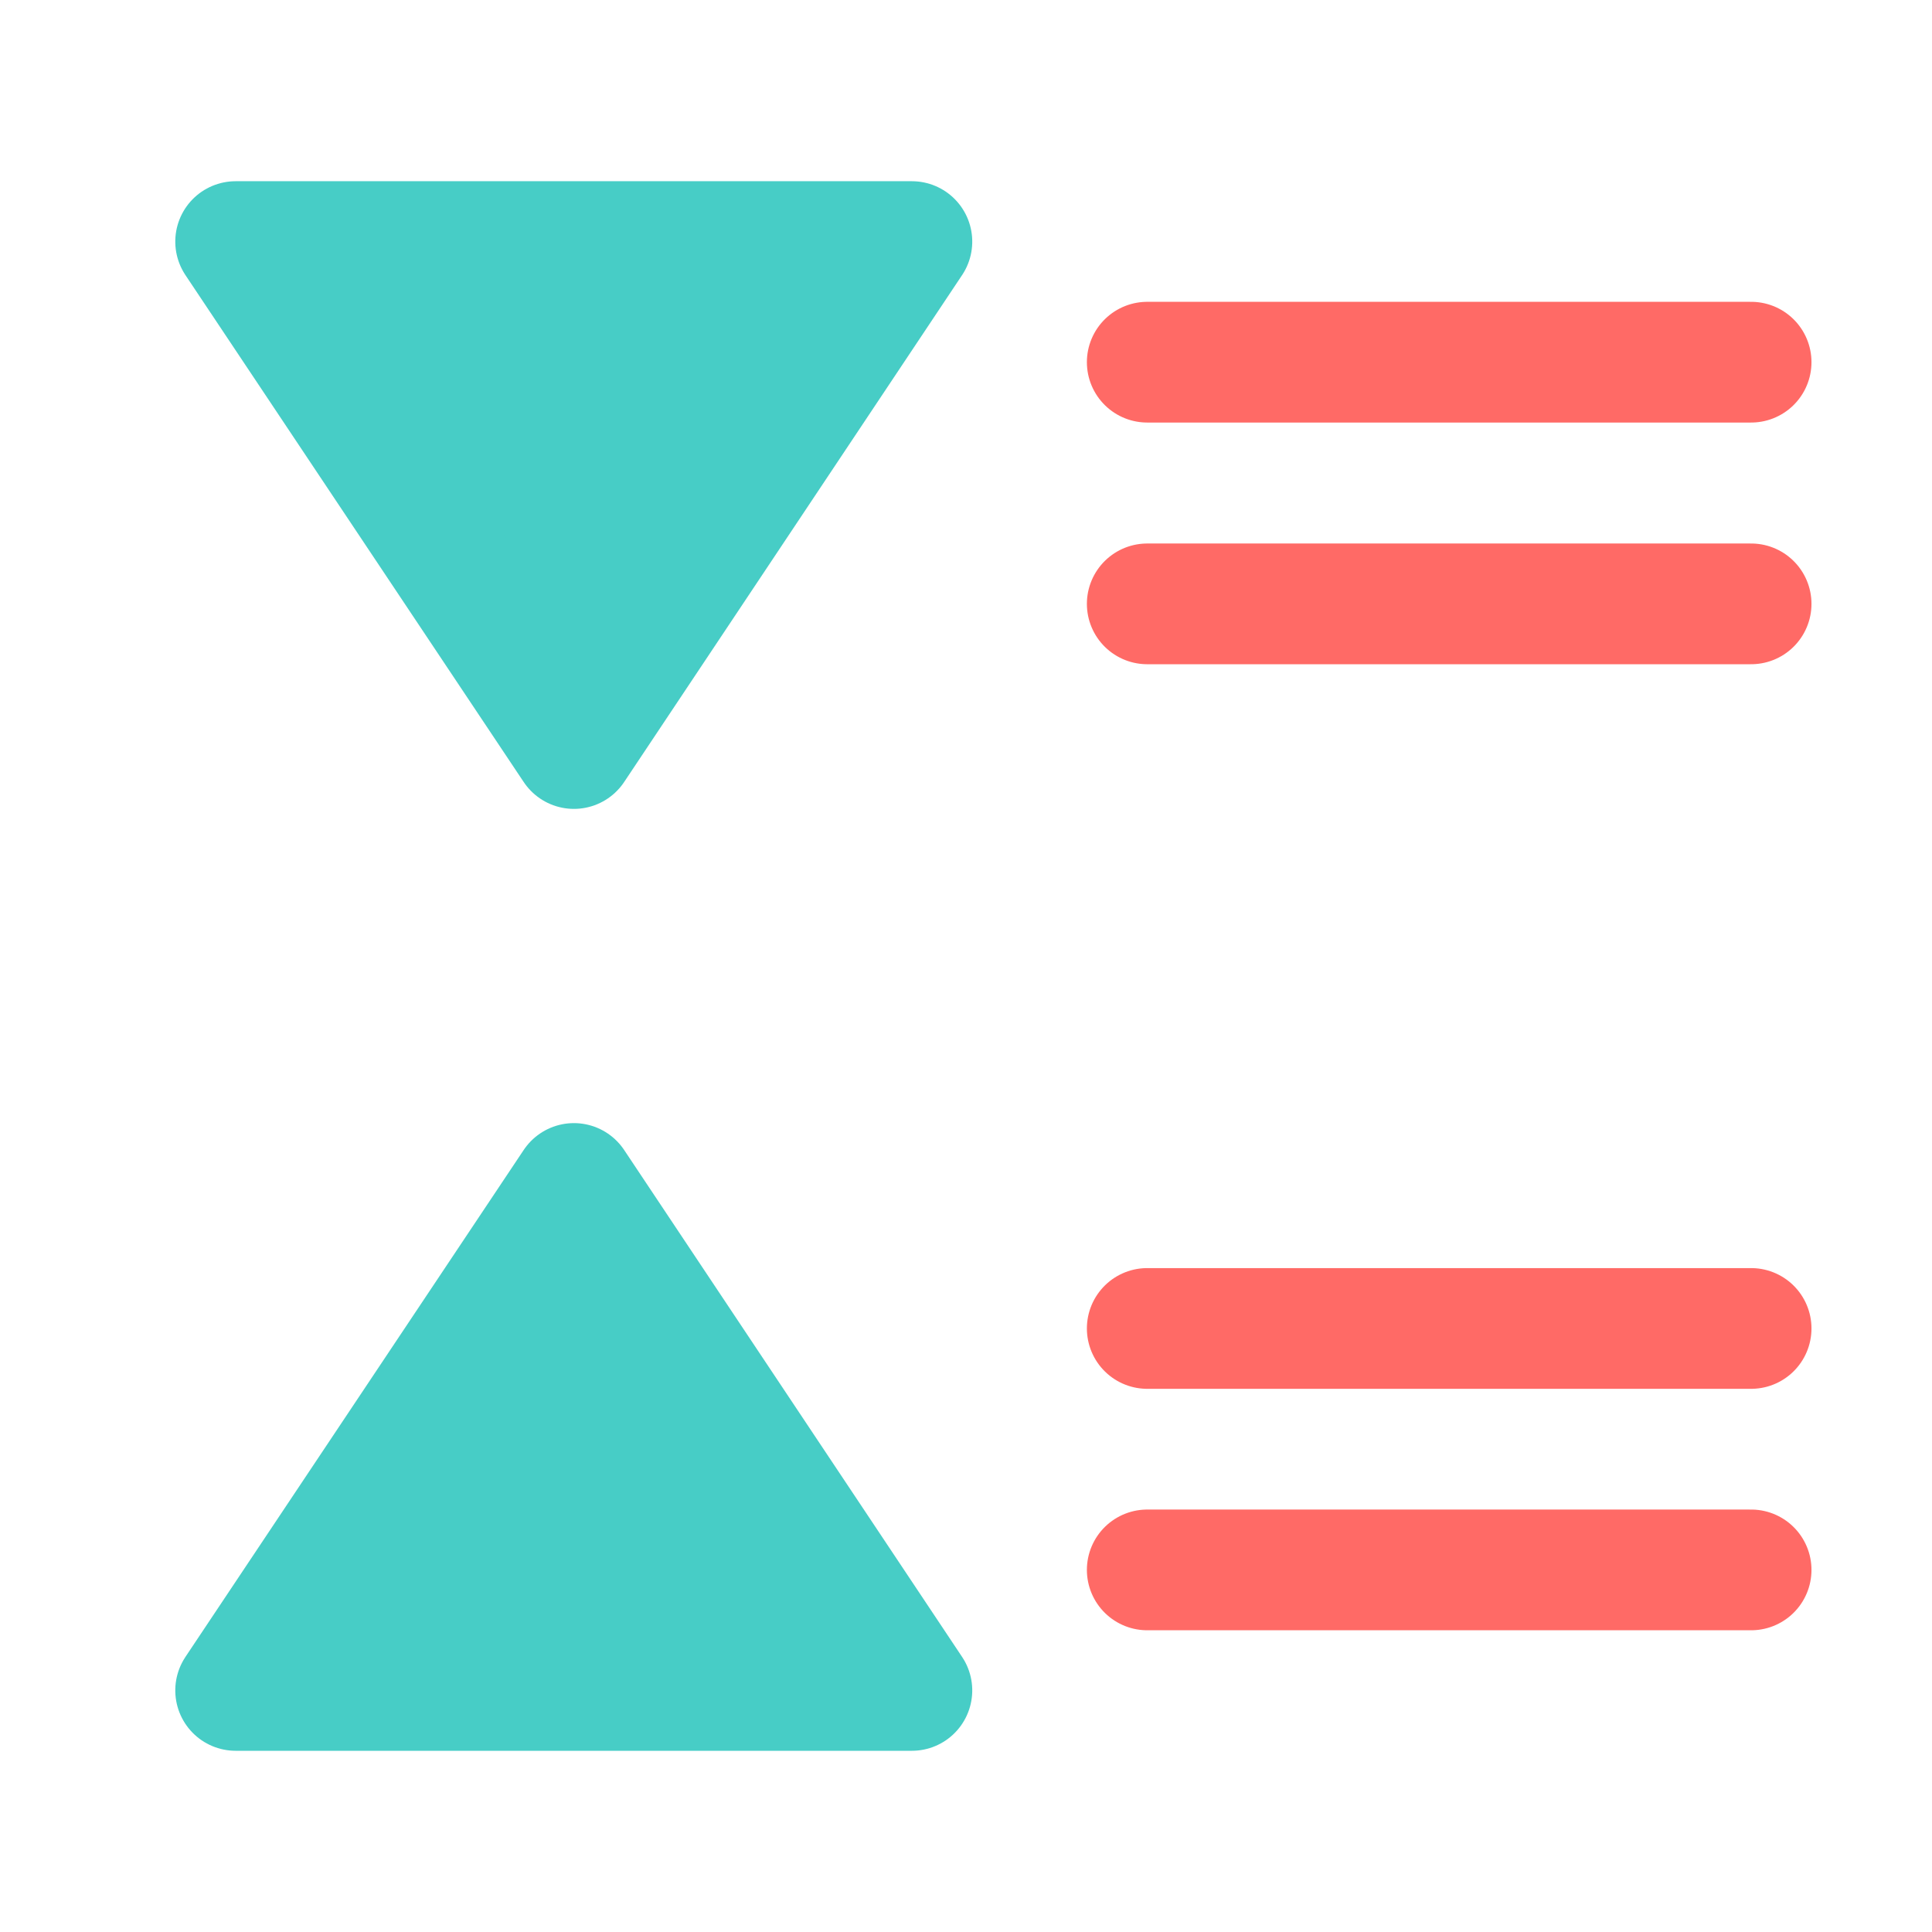 <?xml version="1.0" encoding="UTF-8"?>
<svg xmlns="http://www.w3.org/2000/svg" xmlns:xlink="http://www.w3.org/1999/xlink" width="24px" height="24px" viewBox="0 0 24 24" version="1.1">
<g id="surface1">
<path style="fill-rule:nonzero;fill:rgb(27.843%,80.392%,77.647%);fill-opacity:1;stroke-width:0.756;stroke-linecap:butt;stroke-linejoin:round;stroke:rgb(27.843%,80.392%,77.647%);stroke-opacity:1;stroke-miterlimit:4;" d="M 8.32 287.478 L 5.146 289.596 L 8.32 291.712 Z M 8.32 287.478 " transform="matrix(0,1.984,1.984,0,-567.429,4.492)"/>
<path style="fill:none;stroke-width:0.529;stroke-linecap:round;stroke-linejoin:miter;stroke:rgb(100%,41.569%,40%);stroke-opacity:1;stroke-miterlimit:4;" d="M 5.027 1.587 L 7.673 1.587 " transform="matrix(2.835,0,0,2.835,0,0)"/>
<path style="fill:none;stroke-width:0.529;stroke-linecap:round;stroke-linejoin:miter;stroke:rgb(100%,41.569%,40%);stroke-opacity:1;stroke-miterlimit:4;" d="M 5.027 2.646 L 7.673 2.646 " transform="matrix(2.835,0,0,2.835,0,0)"/>
<path style="fill:none;stroke-width:0.529;stroke-linecap:round;stroke-linejoin:miter;stroke:rgb(100%,41.569%,40%);stroke-opacity:1;stroke-miterlimit:4;" d="M 5.027 5.821 L 7.673 5.821 " transform="matrix(2.835,0,0,2.835,0,0)"/>
<path style="fill:none;stroke-width:0.529;stroke-linecap:round;stroke-linejoin:miter;stroke:rgb(100%,41.569%,40%);stroke-opacity:1;stroke-miterlimit:4;" d="M 5.027 6.879 L 7.673 6.879 " transform="matrix(2.835,0,0,2.835,0,0)"/>
<path style="fill-rule:nonzero;fill:rgb(27.843%,80.392%,77.647%);fill-opacity:1;stroke-width:0.756;stroke-linecap:butt;stroke-linejoin:round;stroke:rgb(27.843%,80.392%,77.647%);stroke-opacity:1;stroke-miterlimit:4;" d="M 8.32 287.478 L 5.146 289.596 L 8.32 291.712 Z M 8.32 287.478 " transform="matrix(0,-1.984,1.984,0,-567.429,19.508)"/>
</g>
</svg>
